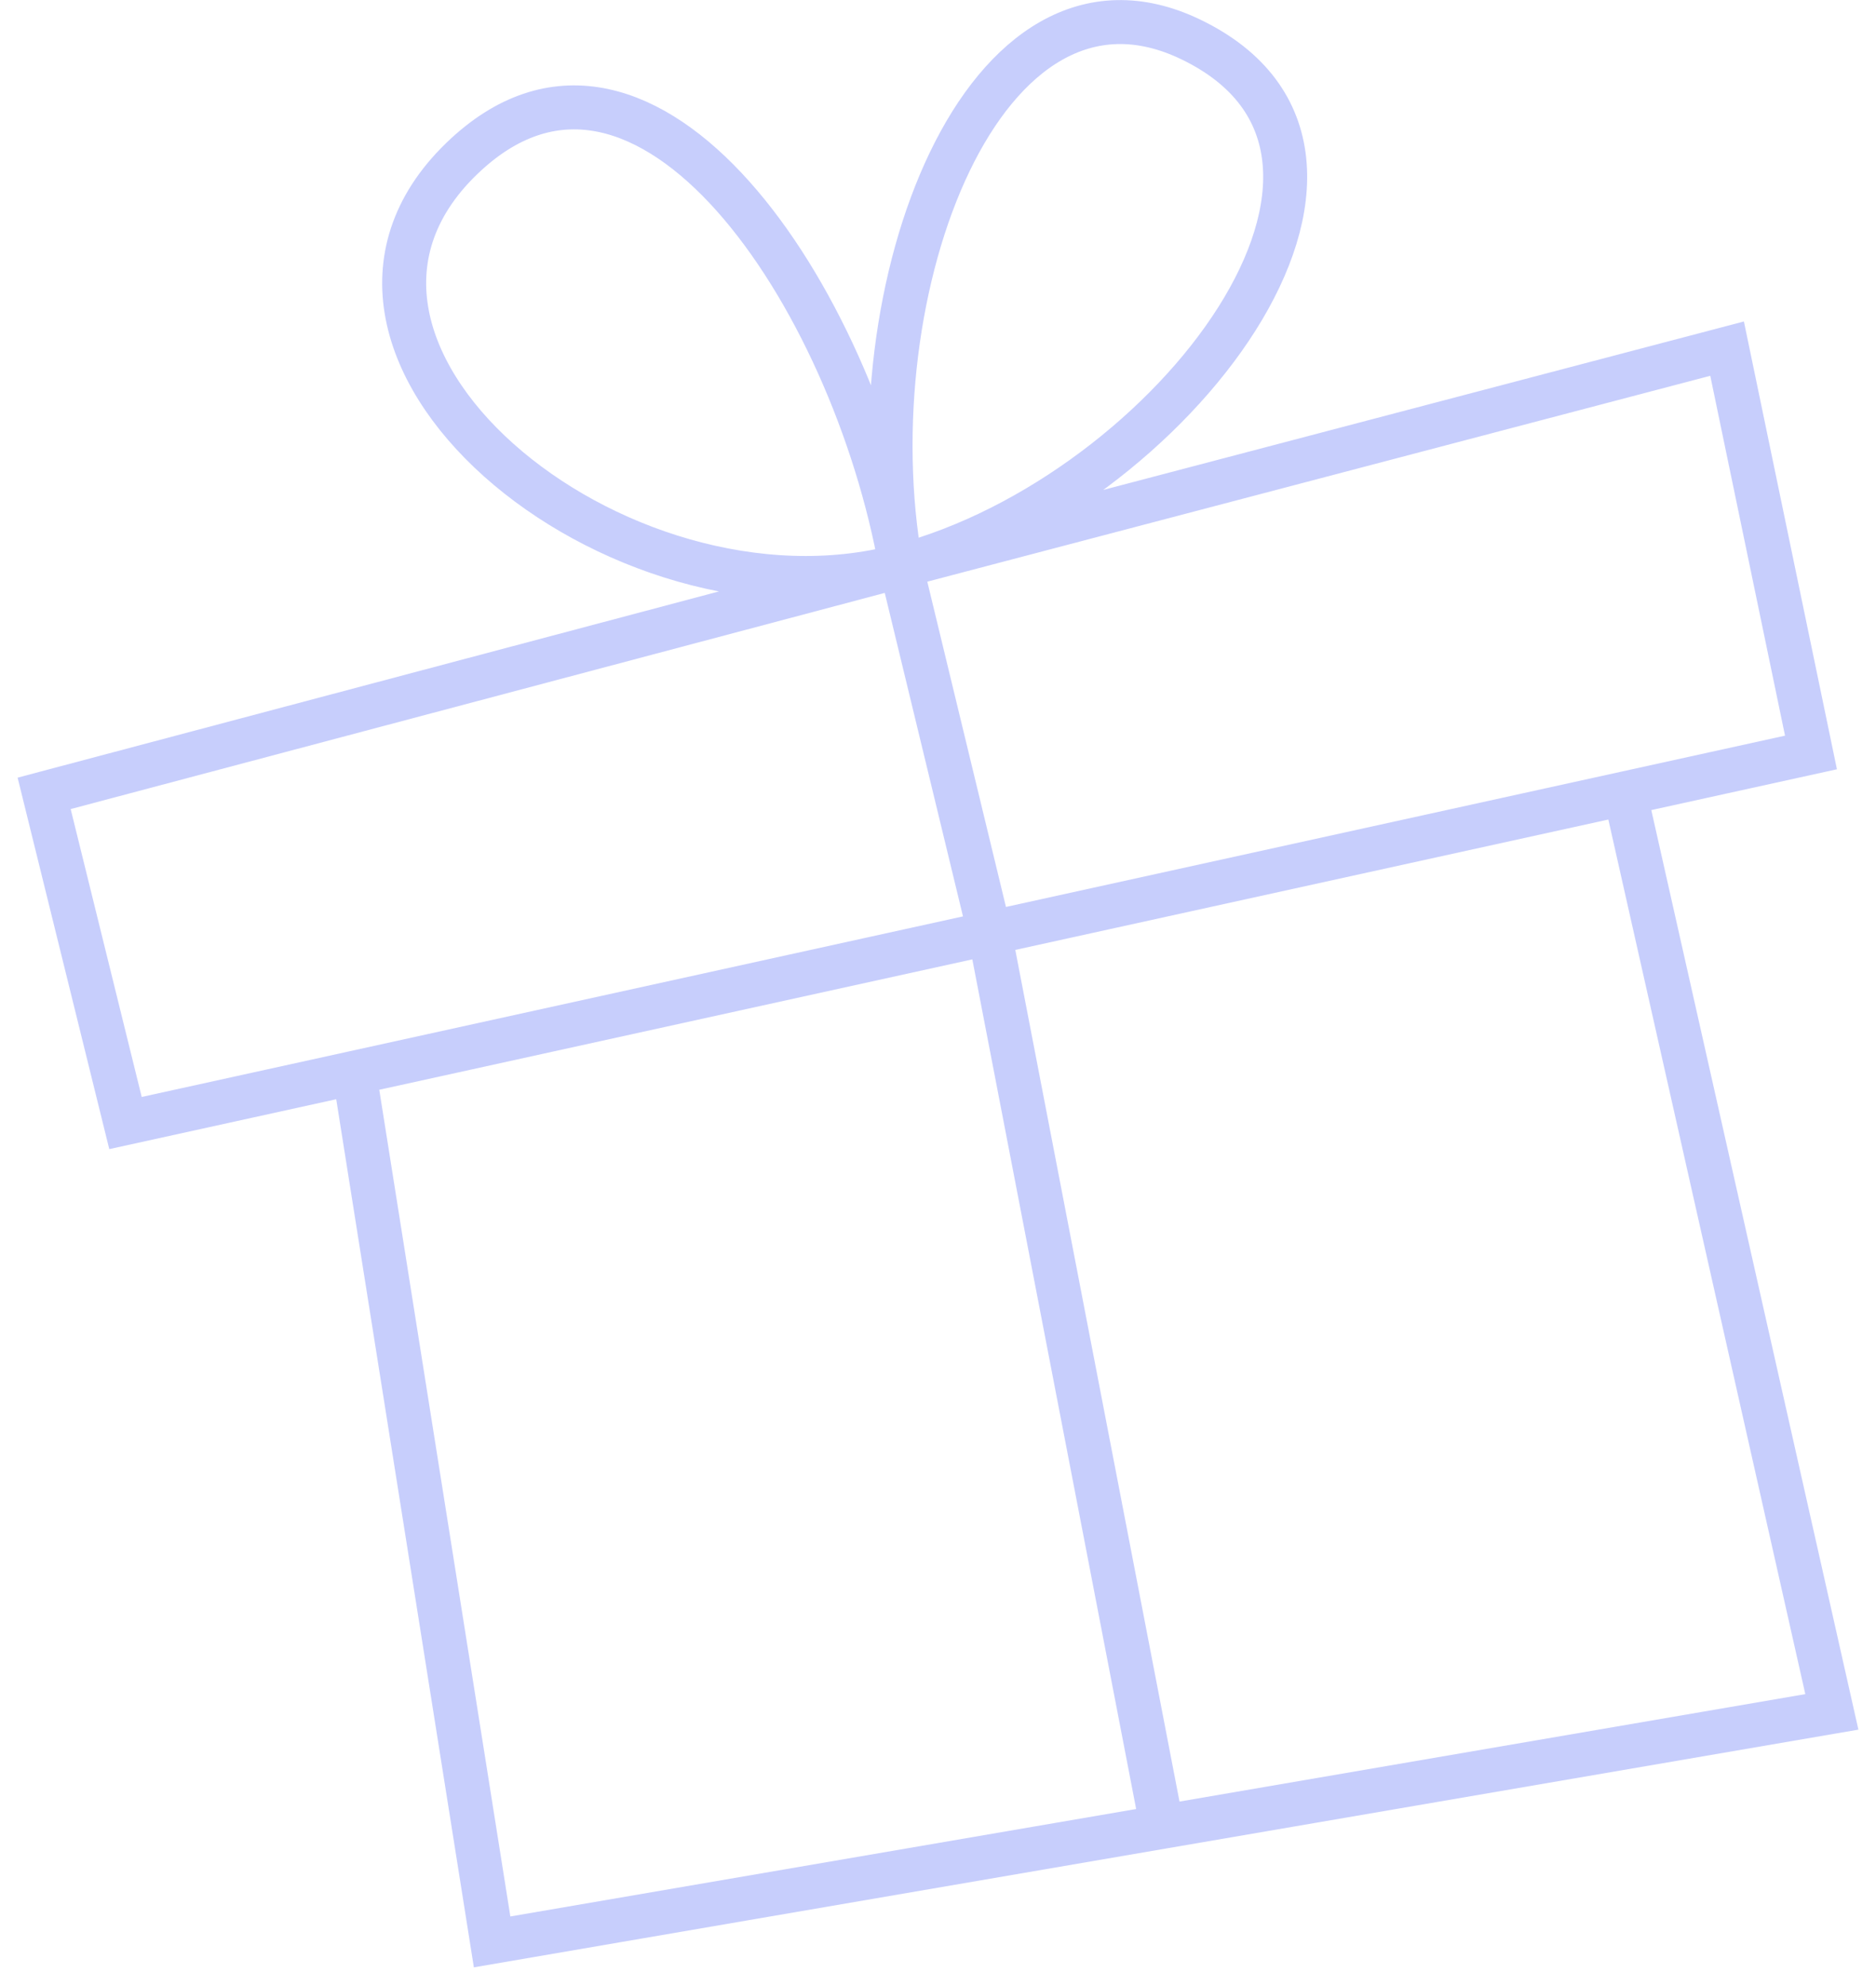 <svg width="85" height="90" viewBox="0 0 85 90" fill="none" xmlns="http://www.w3.org/2000/svg">
<path d="M16.053 48.613L5.686 50.892L2 35.952L40.817 25.644M16.053 48.613L22.297 88L52.649 82.788M16.053 48.613L44.84 42.282M73.627 35.952L82.054 34.099L78.253 15.799L40.817 25.644M73.627 35.952L83 77.576L52.649 82.788M73.627 35.952L44.84 42.282M40.817 25.644L44.84 42.282M40.817 25.644C38.629 13.367 29.299 -0.531 21.121 6.997C11.708 15.662 27.917 29.07 40.817 25.644ZM40.817 25.644C38.588 13.136 44.572 -2.727 53.949 1.785C64.778 6.997 53.085 22.386 40.817 25.644ZM44.84 42.282L52.649 82.788" stroke="#C7CEFC" stroke-width="1.993"/>
</svg>
